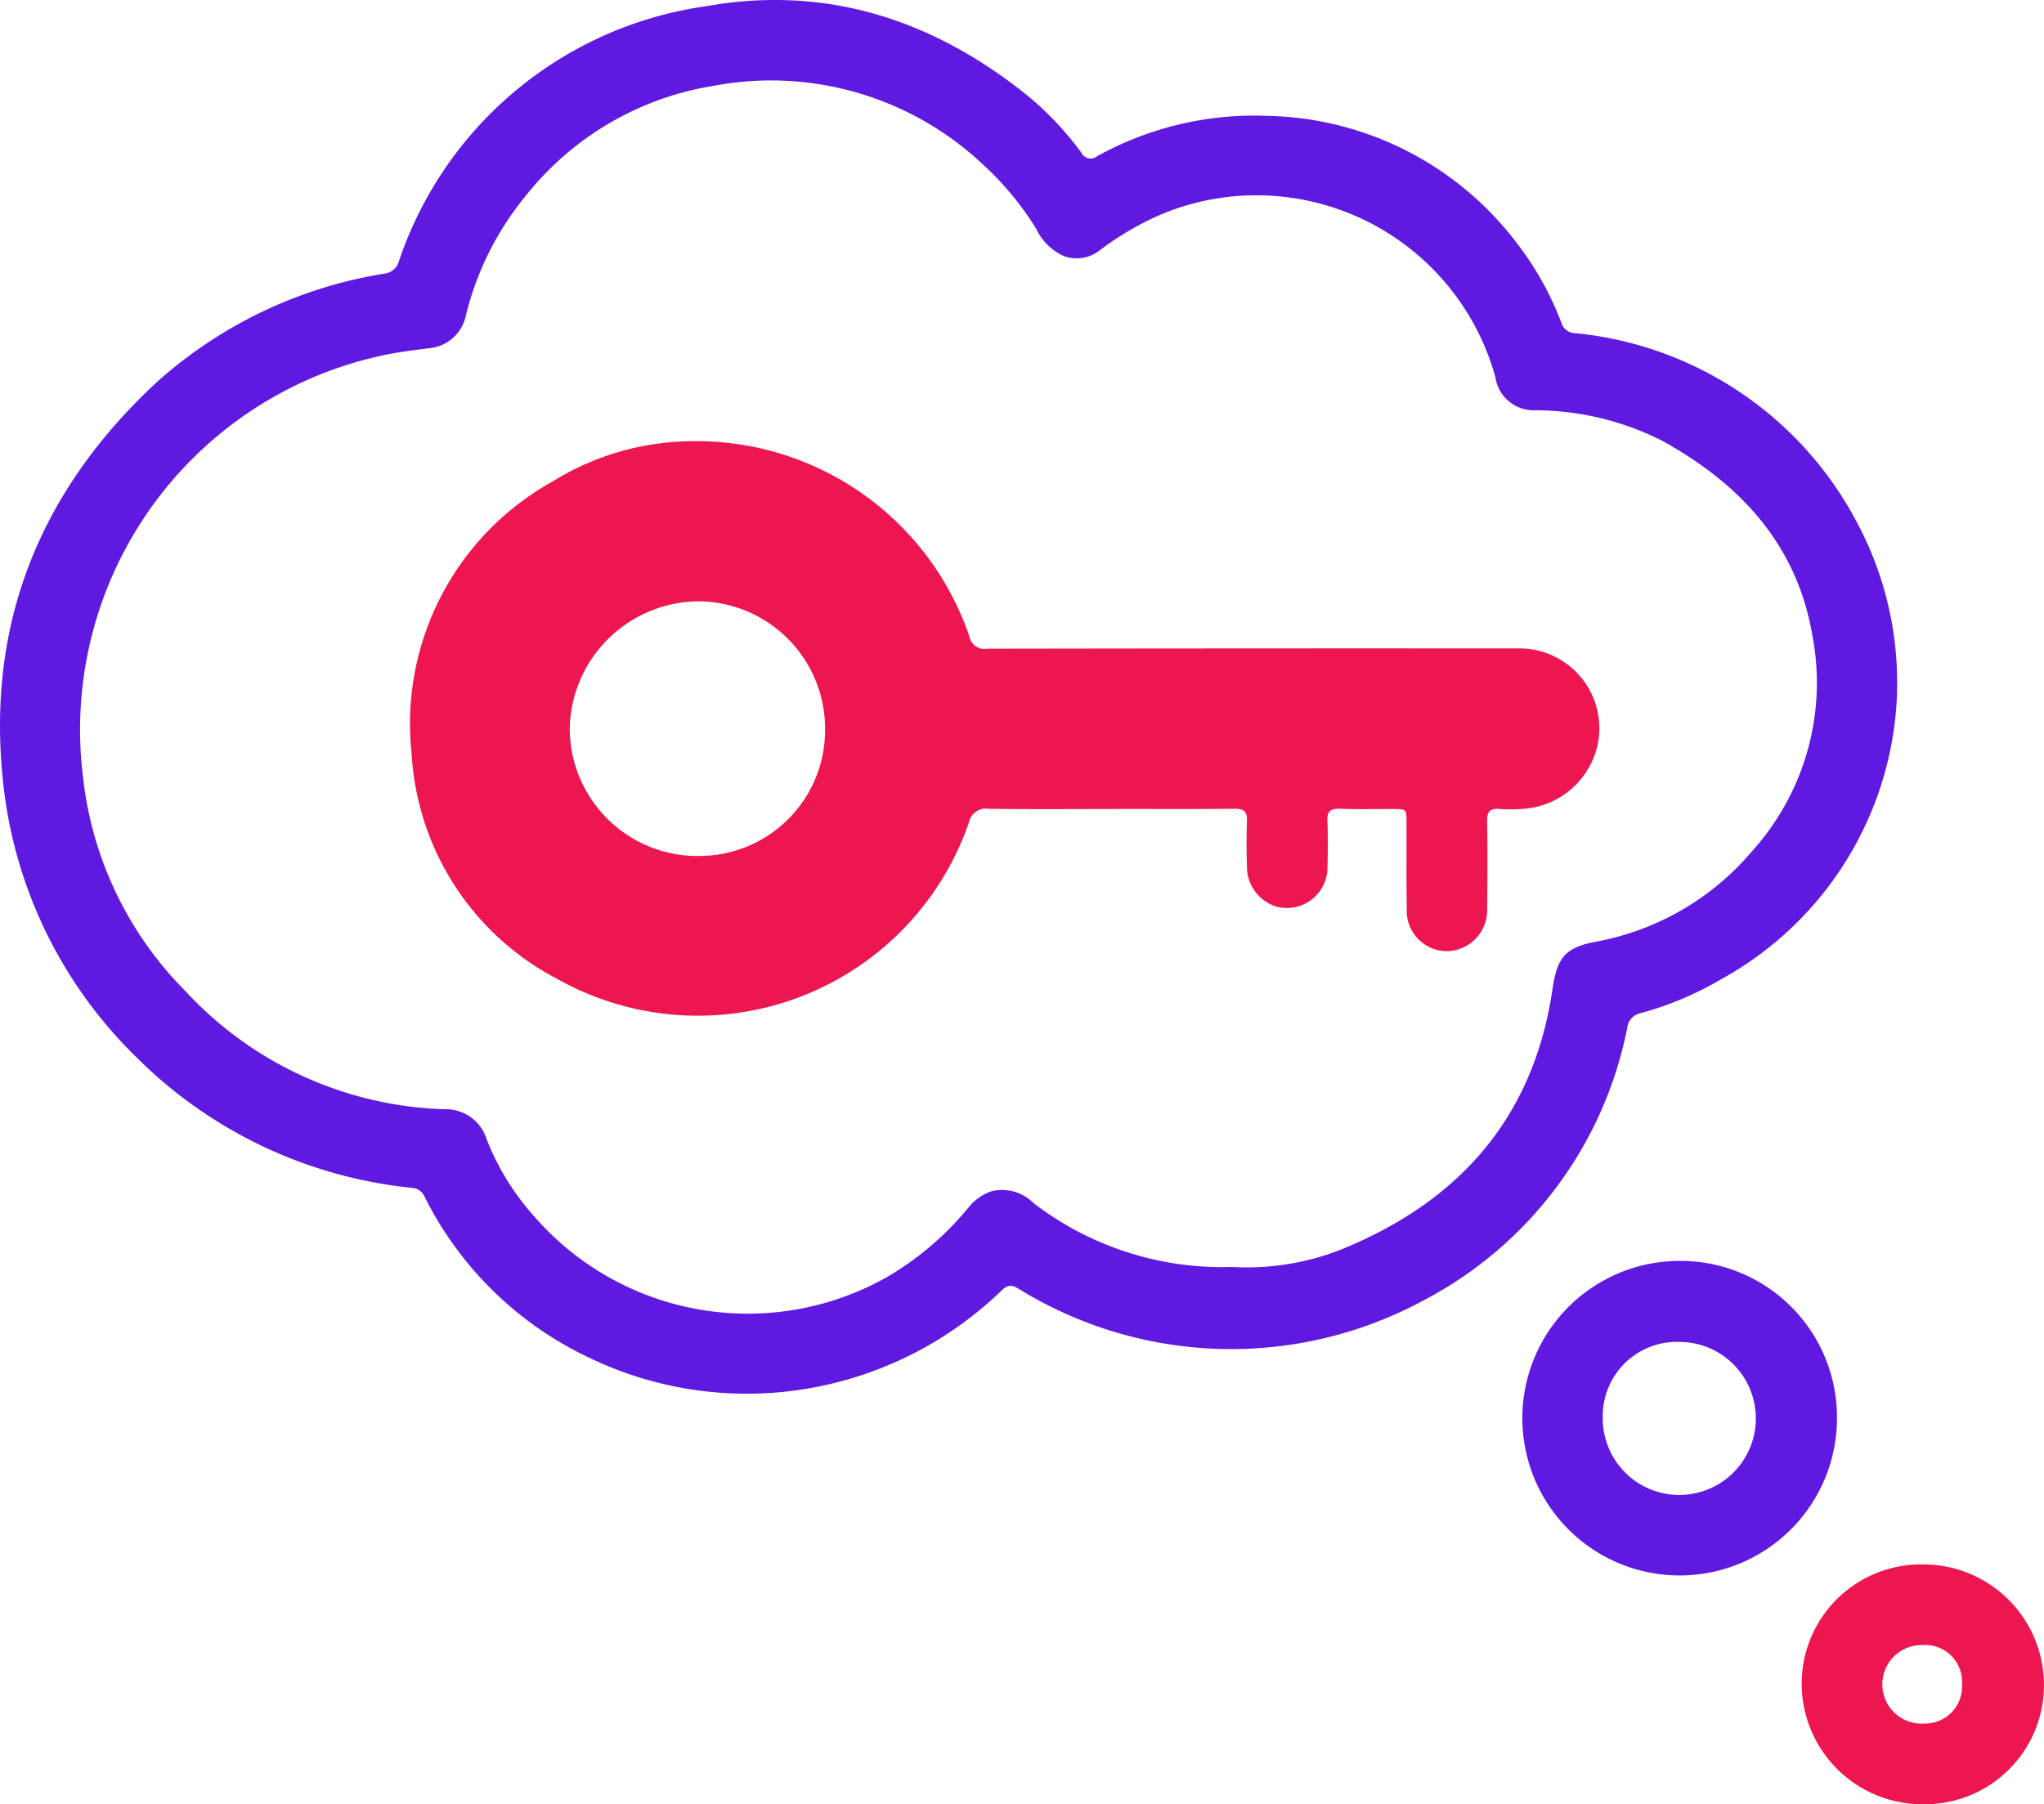 <svg id="Group_507" data-name="Group 507" xmlns="http://www.w3.org/2000/svg" xmlns:xlink="http://www.w3.org/1999/xlink" width="92.097" height="81.318" viewBox="0 0 92.097 81.318">
  <defs>
    <clipPath id="clip-path">
      <rect id="Rectangle_114" data-name="Rectangle 114" width="92.097" height="81.318" fill="none"/>
    </clipPath>
  </defs>
  <g id="Group_90" data-name="Group 90" transform="translate(0 0)" clip-path="url(#clip-path)">
    <path id="Path_405" data-name="Path 405" d="M85.479,31.158A15.306,15.306,0,0,1,77.55,44.132a14.625,14.625,0,0,1-3.634,1.529.766.766,0,0,0-.6.674,17.724,17.724,0,0,1-9.2,12.285,18.223,18.223,0,0,1-18.223-.539c-.287-.169-.467-.2-.734.051a16.546,16.546,0,0,1-8.5,4.4,16.343,16.343,0,0,1-10.075-1.325,15.828,15.828,0,0,1-7.45-7.268.669.669,0,0,0-.577-.406A20.445,20.445,0,0,1,6.2,47.7,20.248,20.248,0,0,1,.15,35.345c-.8-7.2,1.627-13.205,6.9-18.108A20.093,20.093,0,0,1,17.33,12.331a.763.763,0,0,0,.647-.569A17.115,17.115,0,0,1,31.789.284c5.4-.968,10.194.581,14.434,3.965a14.167,14.167,0,0,1,2.5,2.633.46.46,0,0,0,.7.165,14.615,14.615,0,0,1,7.689-1.825,14.458,14.458,0,0,1,11.307,5.833,13.856,13.856,0,0,1,1.93,3.488.656.656,0,0,0,.619.472,16.1,16.1,0,0,1,12.69,8.508,15.3,15.3,0,0,1,1.817,7.634M55.506,57.1a11.613,11.613,0,0,0,4.894-.775c5.335-2.16,8.707-5.946,9.554-11.765.206-1.415.581-1.861,1.969-2.122a12.07,12.07,0,0,0,7.046-4.106,11.33,11.33,0,0,0,2.68-9.756C80.943,24.531,78.4,21.8,74.9,19.868A12.755,12.755,0,0,0,69.19,18.49,1.744,1.744,0,0,1,67.378,17,11.168,11.168,0,0,0,52.542,9.57a13.229,13.229,0,0,0-2.994,1.713,1.68,1.68,0,0,1-1.616.258A2.561,2.561,0,0,1,46.681,10.3a13.573,13.573,0,0,0-2.434-2.925A13.921,13.921,0,0,0,32.174,3.865a13.528,13.528,0,0,0-8.442,4.906,13.533,13.533,0,0,0-2.742,5.453A1.866,1.866,0,0,1,19.28,15.7c-.7.093-1.4.172-2.084.327A17.248,17.248,0,0,0,3.74,35.015a16.161,16.161,0,0,0,4.6,9.637,16.58,16.58,0,0,0,11.707,5.34,1.913,1.913,0,0,1,1.877,1.348,11.533,11.533,0,0,0,2.13,3.464,12.751,12.751,0,0,0,15.936,2.737,13.685,13.685,0,0,0,3.639-3.109,2.264,2.264,0,0,1,1.046-.745,2.01,2.01,0,0,1,1.9.539A13.948,13.948,0,0,0,55.506,57.1" transform="translate(0 0)" fill="#5f19e1"/>
    <path id="Path_406" data-name="Path 406" d="M107.669,84.507a7.088,7.088,0,1,1-7.08-7.051,7.047,7.047,0,0,1,7.08,7.051m-10.553-.014a3.449,3.449,0,1,0,3.477-3.386,3.34,3.34,0,0,0-3.477,3.386" transform="translate(-24.9 -20.629)" fill="#5f19e1"/>
    <path id="Path_407" data-name="Path 407" d="M110.647,101.441a5.379,5.379,0,0,1,5.472-5.34,5.439,5.439,0,0,1,5.445,5.395,5.37,5.37,0,0,1-5.417,5.414,5.441,5.441,0,0,1-5.5-5.47m7.224.058a1.661,1.661,0,0,0-1.778-1.762,1.77,1.77,0,1,0,.05,3.537,1.671,1.671,0,0,0,1.728-1.775" transform="translate(-29.468 -25.595)" fill="#ed1651"/>
    <path id="Path_408" data-name="Path 408" d="M56.694,43.678c-1.814,0-3.627.015-5.441-.01a.771.771,0,0,0-.877.6,12.92,12.92,0,0,1-18.53,7.08,12.233,12.233,0,0,1-6.585-10.167,12.486,12.486,0,0,1,6.362-12.27,12.02,12.02,0,0,1,6.1-1.806A12.99,12.99,0,0,1,50.4,35.923a.676.676,0,0,0,.778.53q11.961-.02,23.923-.012a3.6,3.6,0,0,1,3.589,4.385,3.688,3.688,0,0,1-3.45,2.85,6.746,6.746,0,0,1-.944,0c-.428-.043-.583.1-.576.546.023,1.3.017,2.607,0,3.91a1.844,1.844,0,0,1-1.946,1.949A1.825,1.825,0,0,1,70.1,48.143c-.022-1.288-.006-2.577-.01-3.866,0-.593-.013-.6-.607-.6-.795,0-1.59.017-2.383-.012-.423-.015-.6.107-.577.551.03.674.025,1.349.005,2.023a1.832,1.832,0,0,1-2.259,1.849A1.877,1.877,0,0,1,62.9,46.238c-.023-.674-.026-1.349,0-2.023.014-.407-.124-.552-.541-.548-1.888.018-3.778.007-5.666.007ZM38.127,45.793a5.669,5.669,0,0,0,5.764-5.7,5.742,5.742,0,0,0-5.67-5.775,5.848,5.848,0,0,0-5.836,5.731,5.762,5.762,0,0,0,5.742,5.748" transform="translate(-6.715 -7.217)" fill="#ed1651"/>
  </g>
</svg>
